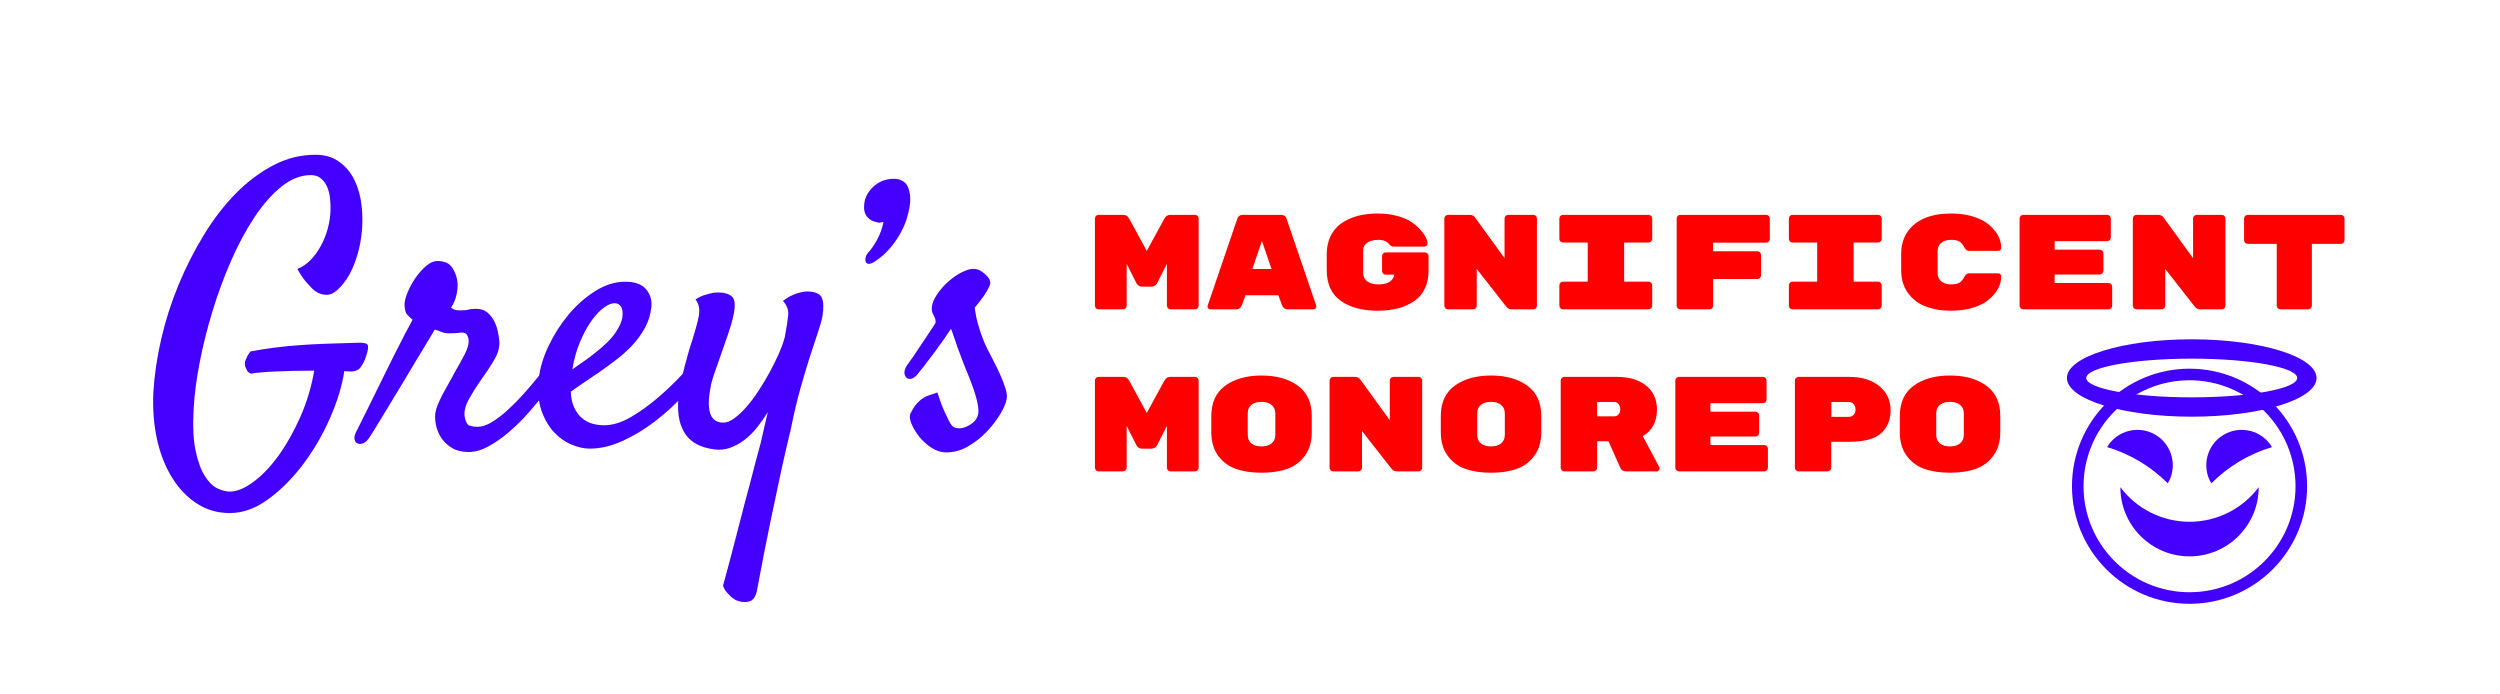 <svg version="1.1" viewBox="0.0 0.0 864.0 240.0" fill="none" stroke="none" stroke-linecap="square" stroke-miterlimit="10" xmlns:xlink="http://www.w3.org/1999/xlink" xmlns="http://www.w3.org/2000/svg"><clipPath id="p.0"><path d="m0 0l864.0 0l0 240.0l-864.0 0l0 -240.0z" clip-rule="nonzero"/></clipPath><g clip-path="url(#p.0)"><path fill="#000000" fill-opacity="0.0" d="m0 0l864.0 0l0 240.0l-864.0 0z" fill-rule="evenodd"/><path fill="#000000" fill-opacity="0.0" d="m41.92 14.924l436.85 0l0 139.15l-436.85 0z" fill-rule="evenodd"/><path fill="#4400ff" d="m79.435 177.315q-6.375 0 -11.453 -3.328q-5.078 -3.312 -8.594 -9.047q-3.516 -5.719 -5.156 -13.266q-1.625 -7.562 -1.234 -16.031q0.531 -8.984 2.734 -18.547q2.219 -9.578 5.984 -18.688q3.781 -9.109 8.797 -17.312q5.016 -8.203 11.062 -14.312q6.062 -6.125 12.953 -9.703q6.906 -3.594 14.469 -3.594q4.938 0 8.312 2.484q3.391 2.469 5.281 6.438q1.891 3.969 2.406 8.922q0.531 4.953 -0.062 9.828q-0.578 4.875 -2.219 9.375q-1.625 4.484 -3.969 7.359q-2.984 3.766 -5.391 3.969q-2.406 0.188 -4.625 -1.375q-0.906 -0.781 -1.828 -1.812q-0.906 -0.922 -1.953 -2.281q-1.031 -1.375 -2.203 -3.453q2.469 -0.906 4.547 -3.047q2.094 -2.156 3.578 -4.891q1.5 -2.734 2.344 -5.797q0.859 -3.062 0.984 -6.047q0.125 -2.344 -0.141 -4.625q-0.25 -2.281 -1.031 -4.031q-0.781 -1.766 -2.156 -2.875q-1.359 -1.109 -3.438 -1.109q-5.219 0 -10.172 3.984q-4.938 3.969 -9.297 10.547q-4.359 6.562 -8.078 15.031q-3.703 8.453 -6.438 17.438q-2.734 8.984 -4.438 17.719q-1.688 8.719 -2.078 15.875q-0.516 8.984 0.656 14.578q1.172 5.609 3.188 8.797q2.016 3.188 4.359 4.297q2.344 1.109 4.297 1.109q3.641 0 8.203 -3.391q4.562 -3.375 8.719 -9.172q4.172 -5.797 7.484 -13.344q3.328 -7.562 4.766 -15.891q-3.266 0 -6.594 0.062q-3.312 0.062 -6.312 0.203q-2.984 0.125 -5.328 0.328q-2.344 0.188 -3.641 0.453q-0.922 -0.391 -1.25 -0.906q-0.312 -0.531 -0.578 -1.188q-0.266 -0.516 -0.266 -1.297q0 -0.781 0.266 -1.438q0.266 -0.641 0.656 -1.359q0.391 -0.719 1.031 -1.5q4.172 -0.781 8.203 -1.297q4.047 -0.531 8.406 -0.844q4.359 -0.328 9.375 -0.516q5.016 -0.203 11.25 -0.344q2.609 -0.125 3.188 0.656q0.594 0.781 -0.453 3.906q-0.781 2.469 -2.016 4.031q-1.234 1.563 -4.094 1.313q-0.922 0 -1.438 -0.141q-1.172 7.688 -4.953 16.281q-3.766 8.594 -9.234 15.875q-5.469 7.297 -12.047 12.109q-6.578 4.828 -13.344 4.828zm48.169 -26.047q-0.906 1.438 -2.016 1.891q-1.109 0.453 -1.953 0.125q-0.844 -0.312 -1.094 -1.359q-0.266 -1.047 0.516 -2.609q0.391 -0.781 1.766 -3.516q1.359 -2.734 3.25 -6.562q1.875 -3.844 4.094 -8.328q2.219 -4.5 4.234 -8.531q2.016 -4.047 3.703 -7.234q1.703 -3.188 2.484 -4.625q-1.438 -1.297 -1.969 -1.875q-0.516 -0.594 -0.766 -2.547q-0.266 -1.703 0.766 -4.438q1.047 -2.734 2.734 -5.266q1.703 -2.547 3.781 -4.359q2.094 -1.828 4.047 -1.828q3.641 0 5.141 2.344q1.5 2.344 1.75 4.812q0.266 1.703 -0.266 4.312q-0.516 2.594 -1.938 4.672q0.391 0.266 1.031 0.594q0.656 0.328 2.094 0.328q2.078 0 2.922 -0.266q0.844 -0.266 2.672 -0.266q2.219 0 3.641 1.109q1.438 1.109 2.344 2.734q0.922 1.625 1.375 3.516q0.453 1.891 0.578 3.453q0.391 3.25 -1.688 6.766q-2.078 3.516 -5.078 7.688q-1.828 2.609 -3.656 5.859q-1.812 3.25 -1.547 5.859q0.25 1.688 0.906 2.734q0.656 1.047 3.641 1.047q2.219 0 4.891 -1.625q2.672 -1.641 5.469 -4.172q2.797 -2.547 5.531 -5.594q2.734 -3.062 5.078 -5.984q2.344 -2.938 3.969 -5.281q1.625 -2.344 2.406 -3.391q0.656 -1.047 1.688 -1.438q1.047 -0.391 1.828 0q0.781 0.391 0.969 1.562q0.203 1.172 -0.969 3.125q-0.781 1.312 -2.672 4.172q-1.875 2.859 -4.547 6.375q-2.672 3.516 -5.938 7.234q-3.25 3.703 -6.828 6.766q-3.578 3.062 -7.156 5.016q-3.578 1.953 -6.844 1.953q-3.375 0 -5.594 -1.312q-2.219 -1.297 -3.594 -3.172q-1.359 -1.891 -1.953 -4.172q-0.578 -2.281 -0.438 -4.234q0.125 -1.562 0.844 -3.312q0.719 -1.766 1.688 -3.656q0.984 -1.891 2.078 -3.766q1.109 -1.891 2.031 -3.719q2.203 -3.781 3.562 -6.438q1.375 -2.672 1.375 -4.5q0 -1.172 -0.516 -2.078q-0.516 -0.922 -1.688 -0.922q-0.781 0 -1.109 0.078q-0.328 0.062 -0.656 0.062q-0.328 0 -0.922 0.062q-0.578 0.062 -1.75 0.062q-1.688 0 -2.859 -0.516q-1.172 -0.531 -2.219 -0.781q-0.516 0.906 -2.344 3.906q-1.812 2.984 -4.234 7.031q-2.406 4.031 -5.078 8.469q-2.656 4.422 -5.0 8.266q-2.344 3.828 -3.969 6.5q-1.641 2.672 -2.031 3.188zm118.102 -26.422q-3.906 5.719 -8.859 11.125q-4.938 5.406 -10.484 9.641q-5.531 4.234 -11.328 6.828q-5.781 2.609 -11.25 2.609q-2.875 0 -6.203 -1.375q-3.312 -1.359 -6.047 -4.219q-2.734 -2.875 -4.359 -7.422q-1.625 -4.562 -0.969 -11.078q0.516 -5.328 3.312 -11.25q2.797 -5.938 6.891 -10.875q4.109 -4.953 9.25 -8.203q5.156 -3.266 10.359 -3.266q4.953 0 7.156 2.484q2.219 2.469 1.953 6.109q-0.391 4.047 -2.281 7.438q-1.875 3.375 -4.484 6.109q-2.609 2.734 -5.547 4.953q-2.922 2.203 -5.516 4.031q-2.875 1.953 -5.484 3.719q-2.594 1.75 -4.547 3.188q0.125 3.25 1.172 5.469q1.047 2.203 2.609 3.578q1.562 1.359 3.578 1.953q2.016 0.578 4.094 0.578q4.438 0 9.25 -2.797q4.812 -2.797 9.438 -6.766q4.625 -3.969 8.594 -8.266q3.969 -4.297 6.578 -7.422q0.906 -1.047 1.875 -1.234q0.984 -0.203 1.562 0.25q0.594 0.453 0.594 1.562q0 1.109 -0.906 2.547zm-33.328 -20.062q-1.562 0 -3.719 1.562q-2.141 1.562 -4.234 4.5q-2.078 2.922 -3.906 7.156q-1.812 4.234 -2.734 9.703q1.562 -1.172 3.391 -2.406q1.828 -1.234 3.641 -2.672q5.609 -4.297 7.812 -7.547q2.219 -3.266 2.484 -5.609q0.25 -2.469 -0.531 -3.578q-0.781 -1.109 -2.203 -1.109zm58.201 -0.781q1.688 -1.297 3.312 -2.016q1.625 -0.719 2.938 -0.969q1.422 -0.391 2.859 -0.266q3.516 0.266 4.359 2.219q0.844 1.953 0.203 6.25q-0.391 2.203 -1.562 5.594q-1.172 3.391 -2.734 8.281q-1.562 4.875 -3.328 11.125q-1.75 6.25 -3.312 14.062q-1.562 6.375 -3.391 14.703q-1.562 7.297 -3.719 17.578q-2.141 10.297 -4.609 23.578q-0.656 3.25 -2.812 3.766q-2.141 0.531 -4.484 -0.516q-0.906 -0.516 -1.688 -1.172q-0.656 -0.656 -1.438 -1.5q-0.781 -0.844 -1.297 -2.281q2.984 -10.938 5.266 -19.922q2.281 -8.984 4.109 -15.625q1.953 -7.672 3.641 -13.797q0.656 -2.734 1.234 -5.406q0.594 -2.672 1.234 -5.266q-1.688 2.734 -3.641 5.203q-1.953 2.469 -4.297 4.297q-2.344 1.828 -5.016 2.797q-2.672 0.984 -5.531 0.594q-7.031 -0.922 -9.969 -5.219q-2.922 -4.297 -2.531 -11.188q0.125 -2.734 0.781 -5.984q0.656 -3.266 1.438 -6.25q0.781 -3.0 1.484 -5.406q0.719 -2.422 1.109 -3.453q1.562 -4.953 2.281 -8.469q0.719 -3.516 -1.109 -5.859q1.828 -1.172 3.453 -1.625q1.625 -0.453 2.938 -0.719q1.422 -0.125 2.859 0q3.516 0.516 4.094 2.609q0.594 2.078 -0.453 6.25q-0.516 2.203 -1.688 5.656q-1.172 3.453 -2.484 7.109q-1.297 3.641 -2.344 6.703q-1.031 3.047 -1.156 4.359q-1.172 5.859 -0.141 9.047q1.047 3.188 4.562 3.188q1.688 0 3.766 -1.5q2.094 -1.5 4.234 -3.969q2.156 -2.469 4.234 -5.656q2.094 -3.203 3.844 -6.453q1.766 -3.25 3.125 -6.375q1.375 -3.125 2.016 -5.609q0.922 -4.812 1.172 -7.547q0.266 -2.734 -1.812 -4.953zm32.54 -27.203q-2.078 -0.266 -3.453 -1.891q-1.359 -1.625 -0.969 -4.625q0.266 -1.953 1.297 -3.578q1.047 -1.625 2.547 -2.797q1.5 -1.172 3.312 -1.688q1.828 -0.531 3.781 -0.391q3.391 0.391 4.359 3.328q0.984 2.922 0.328 6.438q-0.266 1.812 -1.047 4.297q-0.781 2.469 -2.281 5.078q-1.484 2.594 -3.641 5.078q-2.141 2.469 -5.141 4.422q-1.297 0.781 -2.016 0.719q-0.719 -0.078 -0.984 -0.656q-0.25 -0.594 -0.062 -1.5q0.203 -0.906 0.844 -1.688q1.438 -1.438 3.062 -4.359q1.625 -2.938 2.281 -6.312q-0.656 0.125 -1.172 0.266q-0.516 0.125 -1.047 -0.141zm26.306 70.703q0.781 0.516 2.016 0.516q1.234 0 2.469 -0.516q1.25 -0.531 2.344 -1.438q1.109 -0.906 1.641 -2.344q0.516 -1.438 -0.016 -4.094q-0.516 -2.672 -1.625 -5.734q-1.094 -3.062 -2.406 -6.188q-1.297 -3.125 -2.203 -5.734q-0.781 -1.953 -1.312 -3.641q-0.516 -1.438 -0.969 -2.797q-0.453 -1.375 -0.719 -1.891q-0.656 1.047 -2.281 3.391q-1.625 2.344 -3.516 4.891q-1.891 2.531 -3.578 4.688q-1.688 2.141 -2.344 2.922q-1.047 1.172 -2.031 1.375q-0.969 0.188 -1.625 -0.391q-0.641 -0.594 -0.703 -1.703q-0.062 -1.109 0.969 -2.672q0.781 -1.047 2.344 -3.312q1.562 -2.281 3.125 -4.688q1.562 -2.422 2.859 -4.297q1.312 -1.891 1.438 -2.281q0.266 -1.047 -0.719 -2.734q-0.969 -1.703 -0.312 -3.906q0.516 -1.828 2.328 -4.234q1.828 -2.406 4.297 -4.359q2.484 -1.953 5.078 -2.922q2.609 -0.984 4.703 0.047q1.688 1.047 2.719 2.281q1.047 1.234 0.797 2.547q-0.266 0.641 -0.781 1.688q-0.531 1.047 -1.578 2.547q-1.031 1.484 -2.984 3.828q0.391 3.0 1.109 5.484q0.719 2.469 1.359 4.281q0.781 2.219 1.703 4.047q1.172 2.344 2.469 4.812q1.297 2.469 2.344 4.891q1.047 2.406 1.688 4.484q0.656 2.078 0.391 3.516q-0.391 2.219 -2.281 5.344q-1.875 3.125 -4.688 6.062q-2.797 2.922 -6.375 5.0q-3.578 2.078 -7.484 2.078q-2.734 0 -5.281 -1.688q-2.531 -1.688 -4.297 -3.969q-1.75 -2.281 -2.594 -4.484q-0.844 -2.219 -0.203 -3.391q0.781 -1.562 1.438 -2.469q0.656 -0.922 1.953 -2.094q0.516 -0.391 1.297 -0.906q0.656 -0.391 1.828 -0.781q1.172 -0.391 2.734 -0.922q1.297 4.047 2.344 6.328q1.047 2.266 1.688 3.578q0.781 1.422 1.438 1.953z" fill-rule="nonzero"/><path fill="#000000" fill-opacity="0.0" d="m367.5 53.11l463.78 0l0 139.15l-463.78 0z" fill-rule="evenodd"/><path fill="#ff0000" d="m404.453 74.254l8.531 0q0.516 0 0.891 0.375q0.375 0.375 0.375 0.875l0 30.141q0 0.516 -0.375 0.891q-0.375 0.375 -0.891 0.375l-8.438 0q-0.516 0 -0.891 -0.375q-0.375 -0.375 -0.375 -0.891l0 -14.453l-3.406 6.719q-0.281 0.562 -0.844 0.859q-0.562 0.297 -1.109 0.297l-3.172 0q-0.797 0 -1.312 -0.406q-0.516 -0.422 -0.656 -0.75l-3.406 -6.719l0 14.453q0 0.516 -0.375 0.891q-0.375 0.375 -0.875 0.375l-8.453 0q-0.516 0 -0.891 -0.375q-0.375 -0.375 -0.375 -0.891l0 -30.141q0 -0.5 0.375 -0.875q0.375 -0.375 0.891 -0.375l8.531 0q1.312 0 2.016 1.25l6.109 11.203l6.109 -11.203q0.703 -1.25 2.016 -1.25zm22.72 32.656l-8.828 0q-0.422 0 -0.719 -0.297q-0.297 -0.312 -0.297 -0.594q0 -0.281 0.047 -0.422l10.172 -29.812q0.406 -1.531 2.094 -1.531l12.969 0q1.688 0 2.094 1.531l10.172 29.812q0.047 0.141 0.047 0.422q0 0.281 -0.297 0.594q-0.297 0.297 -0.719 0.297l-8.828 0q-1.484 0 -2.094 -1.594l-1.172 -3.266l-11.375 0l-1.172 3.266q-0.609 1.594 -2.094 1.594zm12.266 -13.953l-3.312 -9.703l-3.312 9.703l6.625 0zm39.47 -5.734l13.531 0q0.516 0 0.891 0.375q0.375 0.375 0.375 0.891l0 4.938q0 7.094 -4.828 10.531q-4.828 3.422 -12.766 3.422q-7.938 0 -12.766 -3.422q-4.828 -3.438 -4.828 -10.625l0 -5.5q0 -3.594 1.375 -6.344q1.375 -2.766 3.859 -4.438q4.844 -3.266 12.359 -3.266q3.734 0 6.828 0.859q3.109 0.859 4.953 2.156q1.844 1.281 3.141 2.766q2.297 2.609 2.297 4.625q0 0.422 -0.312 0.734q-0.297 0.297 -0.719 0.297l-10.547 0q-0.938 0 -1.344 -0.516q-1.453 -1.828 -3.953 -1.828q-2.484 0 -3.922 0.984q-1.422 0.984 -1.422 2.516l0 7.938q0 1.859 1.406 2.922q1.406 1.047 3.938 1.047q2.547 0 3.922 -1.0q1.375 -1.016 1.422 -2.359l-2.891 0q-0.516 0 -0.891 -0.375q-0.375 -0.375 -0.375 -0.891l0 -5.172q0 -0.516 0.375 -0.891q0.375 -0.375 0.891 -0.375zm42.314 -12.969l8.688 0q0.516 0 0.875 0.375q0.375 0.375 0.375 0.875l0 30.141q0 0.516 -0.375 0.891q-0.359 0.375 -0.875 0.375l-7.516 0q-1.125 0 -1.875 -0.984l-10.156 -12.969l0 12.688q0 0.516 -0.375 0.891q-0.375 0.375 -0.891 0.375l-8.672 0q-0.516 0 -0.891 -0.375q-0.375 -0.375 -0.375 -0.891l0 -30.141q0 -0.5 0.375 -0.875q0.375 -0.375 0.891 -0.375l7.547 0q1.125 0 1.828 0.938l10.172 14.031l0 -13.719q0 -0.5 0.359 -0.875q0.375 -0.375 0.891 -0.375zm48.533 9.562l-8.453 0l0 13.531l8.453 0q0.5 0 0.875 0.375q0.375 0.375 0.375 0.875l0 7.047q0 0.516 -0.375 0.891q-0.375 0.375 -0.875 0.375l-29.594 0q-0.5 0 -0.875 -0.375q-0.375 -0.375 -0.375 -0.891l0 -7.047q0 -0.5 0.375 -0.875q0.375 -0.375 0.875 -0.375l8.547 0l0 -13.531l-8.547 0q-0.5 0 -0.875 -0.375q-0.375 -0.375 -0.375 -0.891l0 -7.047q0 -0.5 0.375 -0.875q0.375 -0.375 0.875 -0.375l29.594 0q0.5 0 0.875 0.375q0.375 0.375 0.375 0.875l0 7.047q0 0.516 -0.375 0.891q-0.375 0.375 -0.875 0.375zm10.955 -9.562l29.672 0q0.516 0 0.891 0.375q0.375 0.375 0.375 0.875l0 7.094q0 0.516 -0.375 0.891q-0.375 0.375 -0.891 0.375l-18.328 0l0 2.984l15.297 0q0.516 0 0.891 0.375q0.375 0.375 0.375 0.891l0 7.047q0 0.5 -0.375 0.875q-0.375 0.375 -0.891 0.375l-15.297 0l0 9.234q0 0.516 -0.375 0.891q-0.375 0.375 -0.891 0.375l-10.078 0q-0.516 0 -0.891 -0.375q-0.359 -0.375 -0.359 -0.891l0 -30.141q0 -0.5 0.359 -0.875q0.375 -0.375 0.891 -0.375zm68.361 9.562l-8.453 0l0 13.531l8.453 0q0.5 0 0.875 0.375q0.375 0.375 0.375 0.875l0 7.047q0 0.516 -0.375 0.891q-0.375 0.375 -0.875 0.375l-29.594 0q-0.5 0 -0.875 -0.375q-0.375 -0.375 -0.375 -0.891l0 -7.047q0 -0.5 0.375 -0.875q0.375 -0.375 0.875 -0.375l8.547 0l0 -13.531l-8.547 0q-0.5 0 -0.875 -0.375q-0.375 -0.375 -0.375 -0.891l0 -7.047q0 -0.5 0.375 -0.875q0.375 -0.375 0.875 -0.375l29.594 0q0.5 0 0.875 0.375q0.375 0.375 0.375 0.875l0 7.047q0 0.516 -0.375 0.891q-0.375 0.375 -0.875 0.375zm20.564 3.031l0 7.469q0 1.906 1.281 2.938q1.297 1.031 3.359 1.031q2.078 0 3.016 -0.656q0.938 -0.656 1.562 -1.906q0.625 -1.266 1.656 -1.266l10.078 0q0.422 0 0.719 0.312q0.312 0.297 0.312 0.703q0 4.344 -4.109 7.938q-2.047 1.781 -5.453 2.875q-3.406 1.094 -8.031 1.094q-4.625 0 -8.422 -1.422q-3.797 -1.422 -6.188 -4.656q-2.375 -3.25 -2.375 -7.969l0 -5.5q0 -4.719 2.375 -7.984q4.484 -6.062 14.984 -6.062q4.25 0 7.656 1.094q3.406 1.094 5.453 2.875q4.109 3.594 4.109 7.922q0 0.422 -0.312 0.734q-0.297 0.297 -0.719 0.297l-10.078 0q-1.031 0 -1.656 -1.25q-0.625 -1.266 -1.562 -1.922q-0.938 -0.656 -3.016 -0.656q-2.062 0 -3.359 1.031q-1.281 1.031 -1.281 2.938zm40.455 10.969l18.625 0q0.5 0 0.875 0.375q0.375 0.375 0.375 0.875l0 6.578q0 0.516 -0.375 0.891q-0.375 0.375 -0.875 0.375l-29.5 0q-0.5 0 -0.875 -0.375q-0.375 -0.375 -0.375 -0.891l0 -30.141q0 -0.5 0.375 -0.875q0.375 -0.375 0.875 -0.375l29.031 0q0.5 0 0.875 0.375q0.375 0.375 0.375 0.875l0 6.578q0 0.516 -0.375 0.891q-0.375 0.375 -0.875 0.375l-18.156 0l0 2.938l15.578 0q0.516 0 0.891 0.375q0.375 0.375 0.375 0.891l0 6.062q0 0.516 -0.375 0.891q-0.375 0.375 -0.891 0.375l-15.578 0l0 2.938zm49.08 -23.562l8.688 0q0.516 0 0.875 0.375q0.375 0.375 0.375 0.875l0 30.141q0 0.516 -0.375 0.891q-0.359 0.375 -0.875 0.375l-7.516 0q-1.125 0 -1.875 -0.984l-10.156 -12.969l0 12.688q0 0.516 -0.375 0.891q-0.375 0.375 -0.891 0.375l-8.672 0q-0.516 0 -0.891 -0.375q-0.375 -0.375 -0.375 -0.891l0 -30.141q0 -0.5 0.375 -0.875q0.375 -0.375 0.891 -0.375l7.547 0q1.125 0 1.828 0.938l10.172 14.031l0 -13.719q0 -0.5 0.359 -0.875q0.375 -0.375 0.891 -0.375zm17.642 0l32.188 0q0.516 0 0.891 0.375q0.375 0.375 0.375 0.875l0 7.516q0 0.516 -0.375 0.891q-0.375 0.375 -0.891 0.375l-10.031 0l0 21.359q0 0.516 -0.375 0.891q-0.375 0.375 -0.875 0.375l-9.625 0q-0.5 0 -0.875 -0.375q-0.375 -0.375 -0.375 -0.891l0 -21.359l-10.031 0q-0.516 0 -0.891 -0.375q-0.375 -0.375 -0.375 -0.891l0 -7.516q0 -0.5 0.375 -0.875q0.375 -0.375 0.891 -0.375z" fill-rule="nonzero"/><path fill="#ff0000" d="m404.453 130.254l8.531 0q0.516 0 0.891 0.375q0.375 0.375 0.375 0.875l0 30.141q0 0.516 -0.375 0.891q-0.375 0.375 -0.891 0.375l-8.438 0q-0.516 0 -0.891 -0.375q-0.375 -0.375 -0.375 -0.891l0 -14.453l-3.406 6.719q-0.281 0.562 -0.844 0.859q-0.562 0.297 -1.109 0.297l-3.172 0q-0.797 0 -1.312 -0.406q-0.516 -0.422 -0.656 -0.75l-3.406 -6.719l0 14.453q0 0.516 -0.375 0.891q-0.375 0.375 -0.875 0.375l-8.453 0q-0.516 0 -0.891 -0.375q-0.375 -0.375 -0.375 -0.891l0 -30.141q0 -0.5 0.375 -0.875q0.375 -0.375 0.891 -0.375l8.531 0q1.312 0 2.016 1.25l6.109 11.203l6.109 -11.203q0.703 -1.25 2.016 -1.25zm48.892 13.484l0 5.688q0 4.812 -2.344 8.031q-2.328 3.219 -6.109 4.578q-3.766 1.344 -8.906 1.344q-5.125 0 -8.906 -1.344q-3.781 -1.359 -6.125 -4.578q-2.328 -3.219 -2.328 -8.125l0 -5.5q0 -7.047 4.828 -10.547q4.828 -3.5 12.531 -3.5q7.703 0 12.531 3.5q4.828 3.5 4.828 10.453zm-22.125 -0.891l0 7.469q0 1.906 1.281 2.938q1.297 1.031 3.484 1.031q2.188 0 3.469 -1.047q1.297 -1.062 1.297 -2.969l0 -7.375q0 -1.906 -1.297 -2.953q-1.281 -1.062 -3.469 -1.062q-2.188 0 -3.484 1.031q-1.281 1.031 -1.281 2.938zm50.345 -12.594l8.688 0q0.516 0 0.875 0.375q0.375 0.375 0.375 0.875l0 30.141q0 0.516 -0.375 0.891q-0.359 0.375 -0.875 0.375l-7.516 0q-1.125 0 -1.875 -0.984l-10.156 -12.969l0 12.688q0 0.516 -0.375 0.891q-0.375 0.375 -0.891 0.375l-8.672 0q-0.516 0 -0.891 -0.375q-0.375 -0.375 -0.375 -0.891l0 -30.141q0 -0.5 0.375 -0.875q0.375 -0.375 0.891 -0.375l7.547 0q1.125 0 1.828 0.938l10.172 14.031l0 -13.719q0 -0.5 0.359 -0.875q0.375 -0.375 0.891 -0.375zm51.095 13.484l0 5.688q0 4.812 -2.344 8.031q-2.328 3.219 -6.109 4.578q-3.766 1.344 -8.906 1.344q-5.125 0 -8.906 -1.344q-3.781 -1.359 -6.125 -4.578q-2.328 -3.219 -2.328 -8.125l0 -5.5q0 -7.047 4.828 -10.547q4.828 -3.5 12.531 -3.5q7.703 0 12.531 3.5q4.828 3.5 4.828 10.453zm-22.125 -0.891l0 7.469q0 1.906 1.281 2.938q1.297 1.031 3.484 1.031q2.188 0 3.469 -1.047q1.297 -1.062 1.297 -2.969l0 -7.375q0 -1.906 -1.297 -2.953q-1.281 -1.062 -3.469 -1.062q-2.188 0 -3.484 1.031q-1.281 1.031 -1.281 2.938zm62.939 18.609q0.094 0.188 0.094 0.516q0 0.328 -0.297 0.641q-0.297 0.297 -0.719 0.297l-10.594 0q-1.406 0 -1.953 -1.172l-4.109 -9.234l-3.922 0l0 9.141q0 0.516 -0.375 0.891q-0.375 0.375 -0.891 0.375l-10.078 0q-0.5 0 -0.875 -0.375q-0.375 -0.375 -0.375 -0.891l0 -30.141q0 -0.5 0.375 -0.875q0.375 -0.375 0.875 -0.375l18.156 0q6.391 0 10.125 3.031q3.734 3.031 3.734 8.25q0 6.359 -4.906 9.203l5.734 10.719zm-21.5 -22.531l0 4.953l5.828 0q1.031 0 1.594 -0.672q0.562 -0.688 0.562 -1.703q0 -1.031 -0.547 -1.797q-0.531 -0.781 -1.609 -0.781l-5.828 0zm39.142 14.891l18.625 0q0.5 0 0.875 0.375q0.375 0.375 0.375 0.875l0 6.578q0 0.516 -0.375 0.891q-0.375 0.375 -0.875 0.375l-29.5 0q-0.5 0 -0.875 -0.375q-0.375 -0.375 -0.375 -0.891l0 -30.141q0 -0.5 0.375 -0.875q0.375 -0.375 0.875 -0.375l29.031 0q0.5 0 0.875 0.375q0.375 0.375 0.375 0.875l0 6.578q0 0.516 -0.375 0.891q-0.375 0.375 -0.875 0.375l-18.156 0l0 2.938l15.578 0q0.516 0 0.891 0.375q0.375 0.375 0.375 0.891l0 6.062q0 0.516 -0.375 0.891q-0.375 0.375 -0.891 0.375l-15.578 0l0 2.938zm30.47 -23.562l17.453 0q6.625 0 10.484 3.219q3.875 3.219 3.875 8.266q0 5.031 -3.266 8.0q-3.266 2.953 -11.094 2.953l-6.172 0l0 8.953q0 0.516 -0.375 0.891q-0.359 0.375 -0.875 0.375l-10.031 0q-0.516 0 -0.891 -0.375q-0.375 -0.375 -0.375 -0.891l0 -30.141q0 -0.5 0.375 -0.875q0.375 -0.375 0.891 -0.375zm11.328 8.672l0 5.141l5.938 0q1.062 0 1.734 -0.656q0.688 -0.656 0.688 -1.812q0 -1.172 -0.656 -1.922q-0.656 -0.75 -1.766 -0.75l-5.938 0zm58.376 4.812l0 5.688q0 4.812 -2.344 8.031q-2.328 3.219 -6.109 4.578q-3.766 1.344 -8.906 1.344q-5.125 0 -8.906 -1.344q-3.781 -1.359 -6.125 -4.578q-2.328 -3.219 -2.328 -8.125l0 -5.5q0 -7.047 4.828 -10.547q4.828 -3.5 12.531 -3.5q7.703 0 12.531 3.5q4.828 3.5 4.828 10.453zm-22.125 -0.891l0 7.469q0 1.906 1.281 2.938q1.297 1.031 3.484 1.031q2.188 0 3.469 -1.047q1.297 -1.062 1.297 -2.969l0 -7.375q0 -1.906 -1.297 -2.953q-1.281 -1.062 -3.469 -1.062q-2.188 0 -3.484 1.031q-1.281 1.031 -1.281 2.938z" fill-rule="nonzero"/><path fill="#000000" fill-opacity="0.0" d="m718.076 168.047l0 0c0 -21.335 17.295 -38.63 38.63 -38.63l0 0c10.245 0 20.071 4.07 27.315 11.314c7.245 7.245 11.314 17.07 11.314 27.315l0 0c0 21.335 -17.295 38.63 -38.63 38.63l0 0c-21.335 0 -38.63 -17.295 -38.63 -38.63z" fill-rule="evenodd"/><path stroke="#4400ff" stroke-width="4.0" stroke-linejoin="round" stroke-linecap="butt" d="m718.076 168.047l0 0c0 -21.335 17.295 -38.63 38.63 -38.63l0 0c10.245 0 20.071 4.07 27.315 11.314c7.245 7.245 11.314 17.07 11.314 27.315l0 0c0 21.335 -17.295 38.63 -38.63 38.63l0 0c-21.335 0 -38.63 -17.295 -38.63 -38.63z" fill-rule="evenodd"/><path fill="#4400ff" d="m764.225 167.047l0 0c-3.462 -5.792 -1.572 -13.294 4.221 -16.756c5.792 -3.462 13.294 -1.572 16.756 4.22l0 0c-7.927 2.365 -15.138 6.674 -20.976 12.535z" fill-rule="evenodd"/><path fill="#4400ff" d="m749.19 167.047l0 0c3.462 -5.792 1.572 -13.294 -4.22 -16.756c-5.792 -3.462 -13.294 -1.572 -16.756 4.22l0 0c7.927 2.365 15.138 6.674 20.976 12.535z" fill-rule="evenodd"/><path fill="#4400ff" d="m780.608 168.373l0 0c0 13.203 -10.703 23.906 -23.906 23.906c-13.203 0 -23.906 -10.703 -23.906 -23.906l0 0c5.643 7.524 14.5 11.953 23.906 11.953c9.406 0 18.262 -4.428 23.906 -11.953z" fill-rule="evenodd"/><path fill="#4400ff" d="m714.328 130.635l0 0c0 -7.384 19.312 -13.37 43.134 -13.37l0 0c23.822 0 43.134 5.986 43.134 13.37l0 0c0 7.384 -19.312 13.37 -43.134 13.37l0 0c-23.822 0 -43.134 -5.986 -43.134 -13.37zm6.685 0l0 0c0 3.692 16.319 6.685 36.449 6.685c20.13 0 36.449 -2.993 36.449 -6.685c0 -3.692 -16.319 -6.685 -36.449 -6.685l0 0c-20.13 0 -36.449 2.993 -36.449 6.685z" fill-rule="evenodd"/></g></svg>